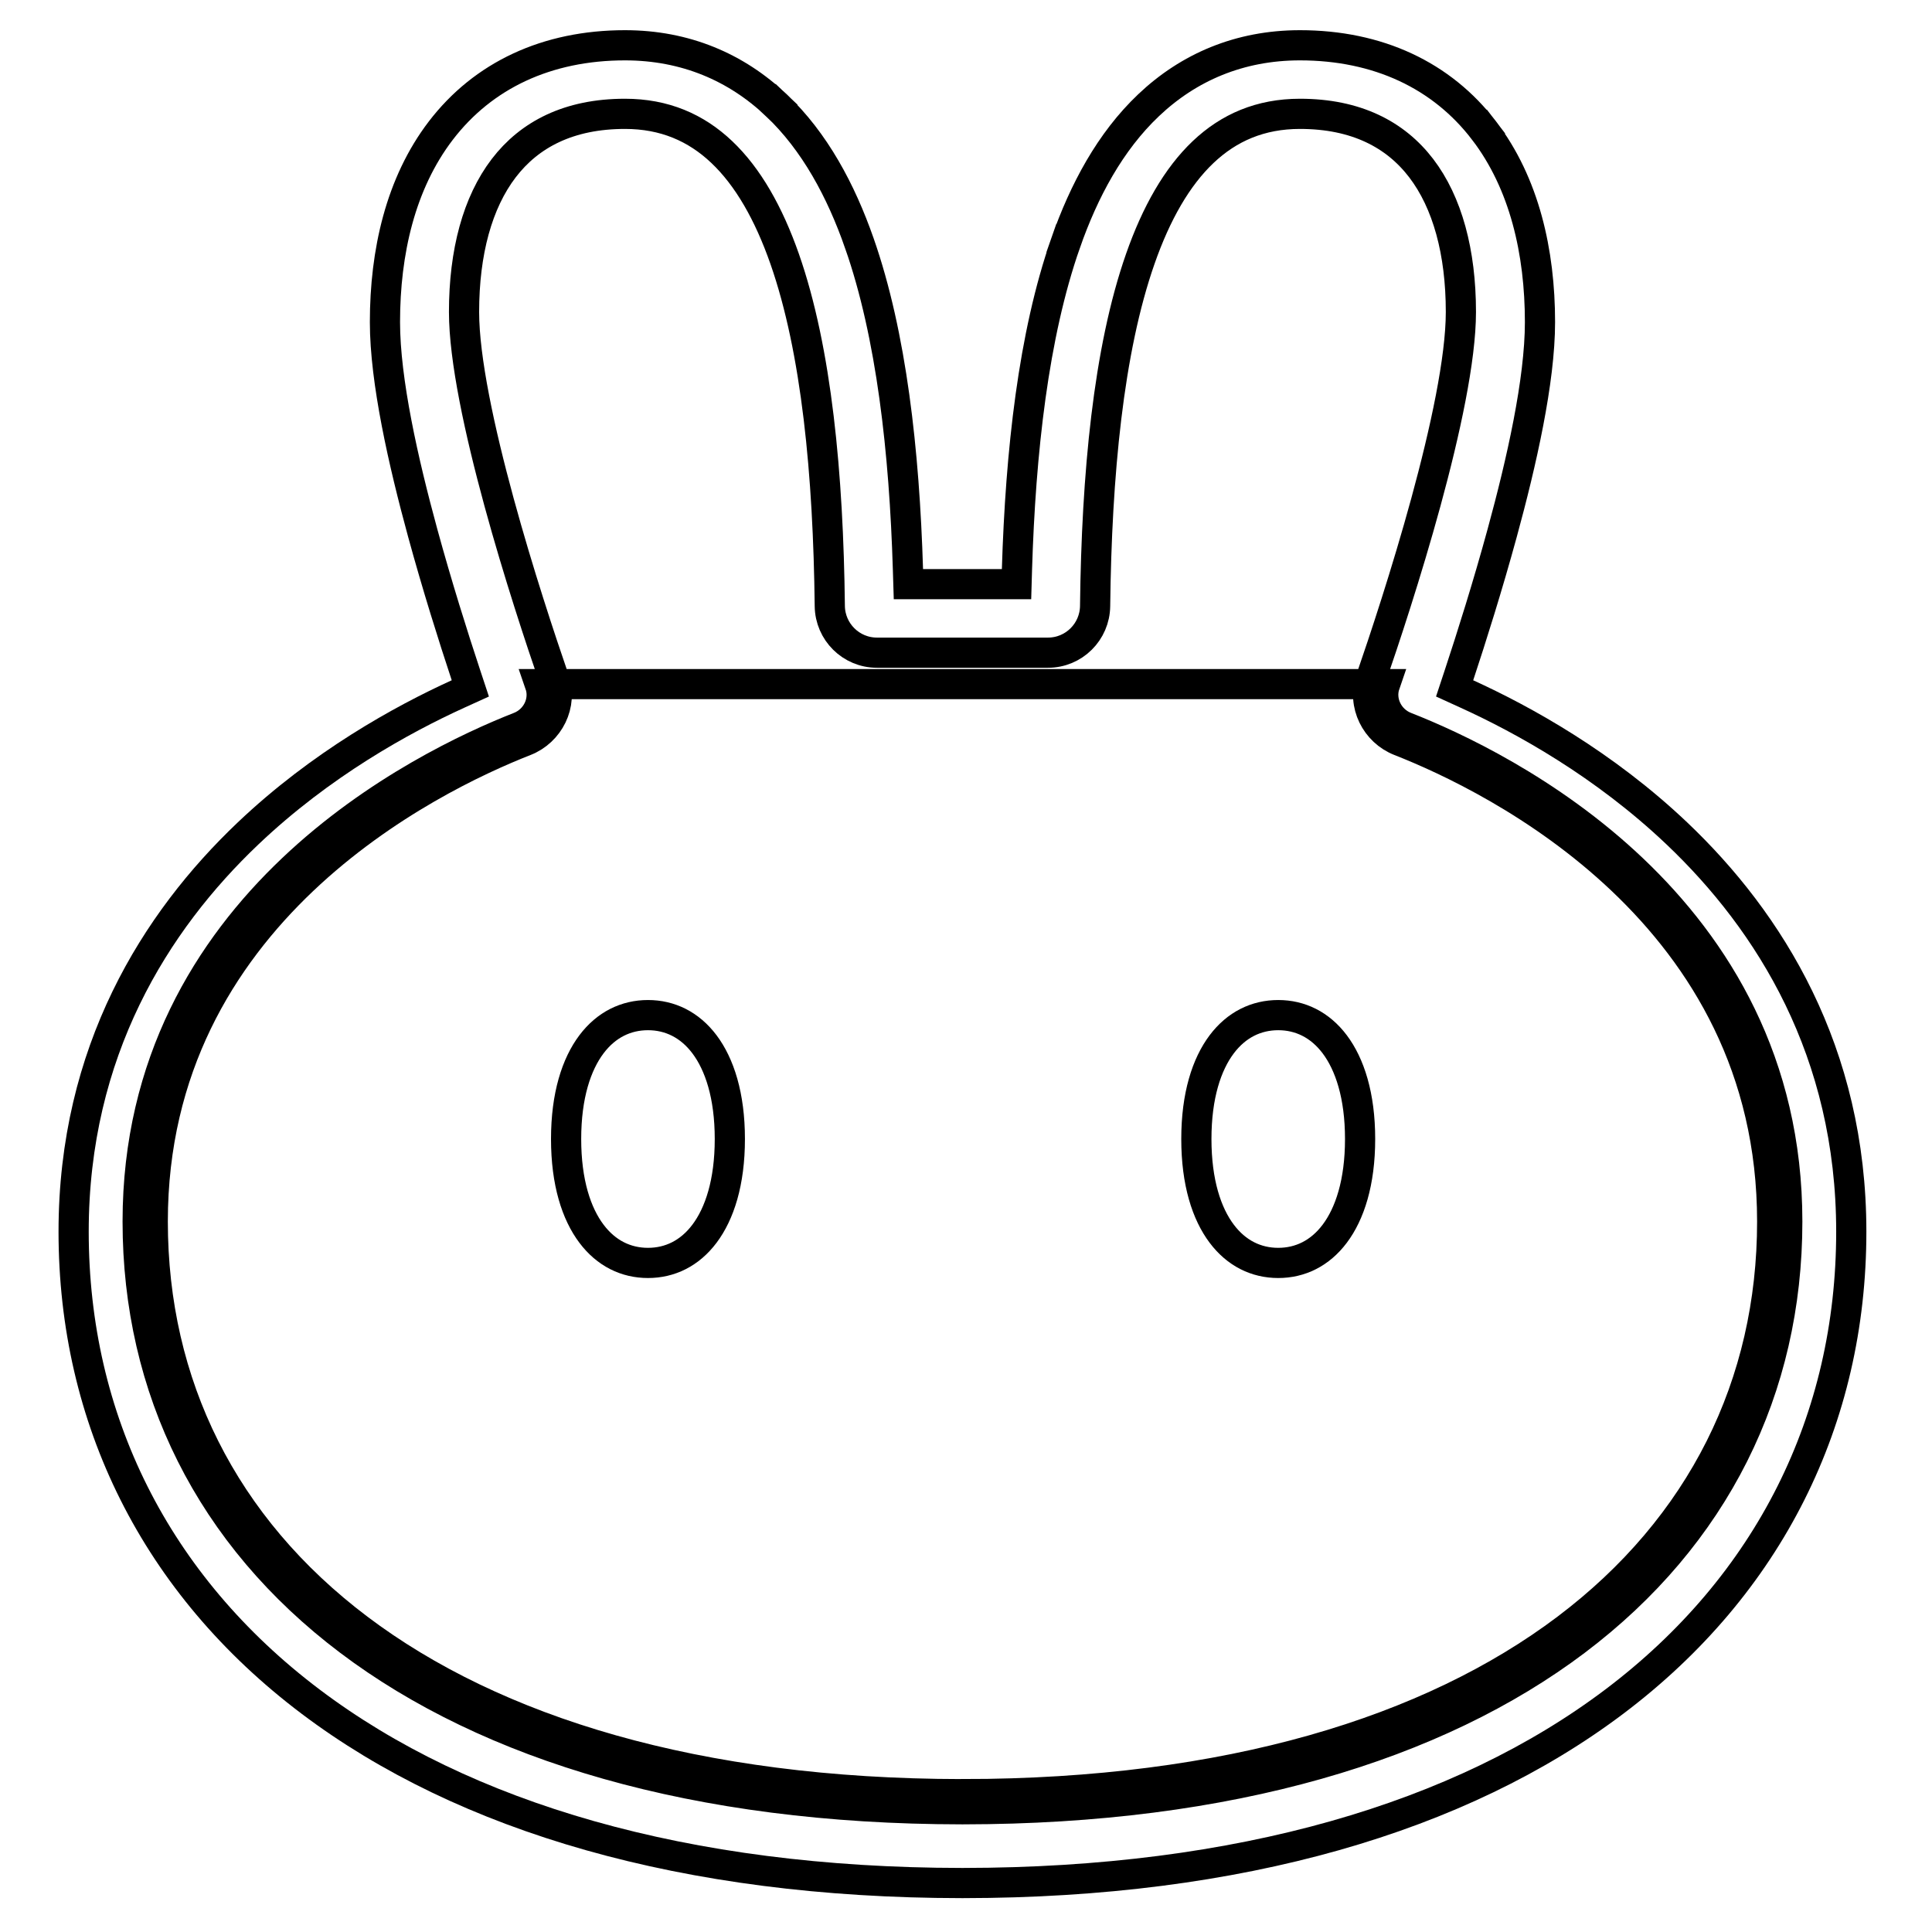 <svg width="64" height="64" viewBox="0 0 64 64" fill="none" xmlns="http://www.w3.org/2000/svg">
<path d="M15.171 22.99L15.58 22.804L15.439 22.378C15.011 21.087 14.479 19.398 14.003 17.656C13.362 15.308 12.752 12.614 12.752 10.672C12.752 8.349 13.267 6.073 14.602 4.327C16.003 2.496 18.115 1.5 20.704 1.5C22.704 1.5 24.391 2.227 25.717 3.485L26.058 3.125L25.717 3.485C26.993 4.694 27.859 6.318 28.466 8.053L28.917 7.896L28.466 8.053C29.534 11.103 29.958 14.966 30.077 18.866L30.092 19.351H30.577H33.189H33.674L33.688 18.866C33.807 14.966 34.231 11.103 35.299 8.053L34.827 7.888L35.299 8.053C35.906 6.318 36.773 4.694 38.049 3.485L38.049 3.485C39.375 2.227 41.062 1.5 43.061 1.5C45.65 1.5 47.763 2.496 49.163 4.327L49.557 4.025L49.163 4.327C50.499 6.073 51.014 8.349 51.014 10.672C51.014 12.614 50.404 15.308 49.762 17.656L49.762 17.656C49.286 19.398 48.754 21.087 48.327 22.378L48.186 22.804L48.594 22.99C50.46 23.84 53.132 25.314 55.548 27.608C58.624 30.529 61.326 34.831 61.326 40.801C61.326 47.012 58.611 52.495 53.475 56.369C48.389 60.205 41.067 62.371 31.905 62.378H31.86C22.698 62.371 15.376 60.205 10.29 56.369C5.154 52.495 2.439 47.012 2.439 40.801C2.439 34.831 5.142 30.529 8.218 27.608C10.633 25.314 13.305 23.84 15.171 22.99Z" stroke="black"/>
<path d="M31.904 59.934V59.434L31.906 59.434L31.904 59.434L31.896 59.434L31.883 59.434L31.869 59.434L31.861 59.434L31.86 59.434C23.082 59.427 16.374 57.35 11.873 53.955C7.384 50.569 5.06 45.852 5.06 40.465C5.06 35.368 7.34 31.71 10.027 29.157C12.723 26.597 15.819 25.162 17.39 24.546C18.189 24.233 18.647 23.338 18.357 22.498C17.921 21.233 17.171 18.978 16.532 16.636C15.888 14.277 15.372 11.89 15.372 10.335C15.372 8.351 15.818 6.706 16.688 5.569C17.542 4.453 18.846 3.771 20.704 3.771C22.01 3.771 23.055 4.226 23.909 5.036C24.775 5.857 25.462 7.061 25.992 8.574C27.054 11.607 27.438 15.739 27.488 20.076C27.498 20.928 28.191 21.621 29.05 21.621H34.715C35.575 21.621 36.267 20.928 36.277 20.076V20.076C36.328 15.739 36.712 11.607 37.774 8.574C38.303 7.061 38.99 5.857 39.856 5.036C40.71 4.226 41.756 3.771 43.061 3.771C44.92 3.771 46.224 4.453 47.078 5.569C47.947 6.706 48.394 8.351 48.394 10.335C48.394 11.89 47.878 14.277 47.234 16.636C46.594 18.978 45.845 21.233 45.408 22.498C45.118 23.338 45.577 24.233 46.376 24.546C47.946 25.162 51.042 26.597 53.738 29.157C56.426 31.71 58.706 35.368 58.706 40.465C58.706 45.852 56.381 50.569 51.892 53.955C47.391 57.35 40.682 59.428 31.904 59.434L31.904 59.934ZM31.904 59.934C49.606 59.921 59.206 51.557 59.206 40.465C59.206 29.934 49.76 25.337 46.559 24.081C45.994 23.859 45.684 23.233 45.881 22.662H17.884C18.082 23.233 17.772 23.859 17.207 24.081C14.006 25.337 4.56 29.934 4.56 40.465C4.56 51.557 14.159 59.921 31.862 59.934C31.869 59.934 31.876 59.934 31.883 59.934C31.89 59.934 31.897 59.934 31.904 59.934Z" stroke="black"/>
<path d="M24.177 37.731C24.177 39.172 23.834 40.207 23.337 40.868C22.847 41.52 22.19 41.836 21.465 41.836C20.74 41.836 20.083 41.52 19.593 40.868C19.095 40.207 18.753 39.172 18.753 37.731C18.753 36.291 19.095 35.256 19.593 34.594C20.083 33.943 20.74 33.627 21.465 33.627C22.19 33.627 22.847 33.943 23.337 34.594C23.834 35.256 24.177 36.291 24.177 37.731Z" stroke="black"/>
<path d="M45.055 37.731C45.055 39.172 44.712 40.207 44.215 40.868C43.725 41.52 43.068 41.836 42.343 41.836C41.618 41.836 40.961 41.52 40.471 40.868C39.973 40.207 39.631 39.172 39.631 37.731C39.631 36.291 39.973 35.256 40.471 34.594C40.961 33.943 41.618 33.627 42.343 33.627C43.068 33.627 43.725 33.943 44.215 34.594C44.712 35.256 45.055 36.291 45.055 37.731Z" stroke="black"/>
</svg>
